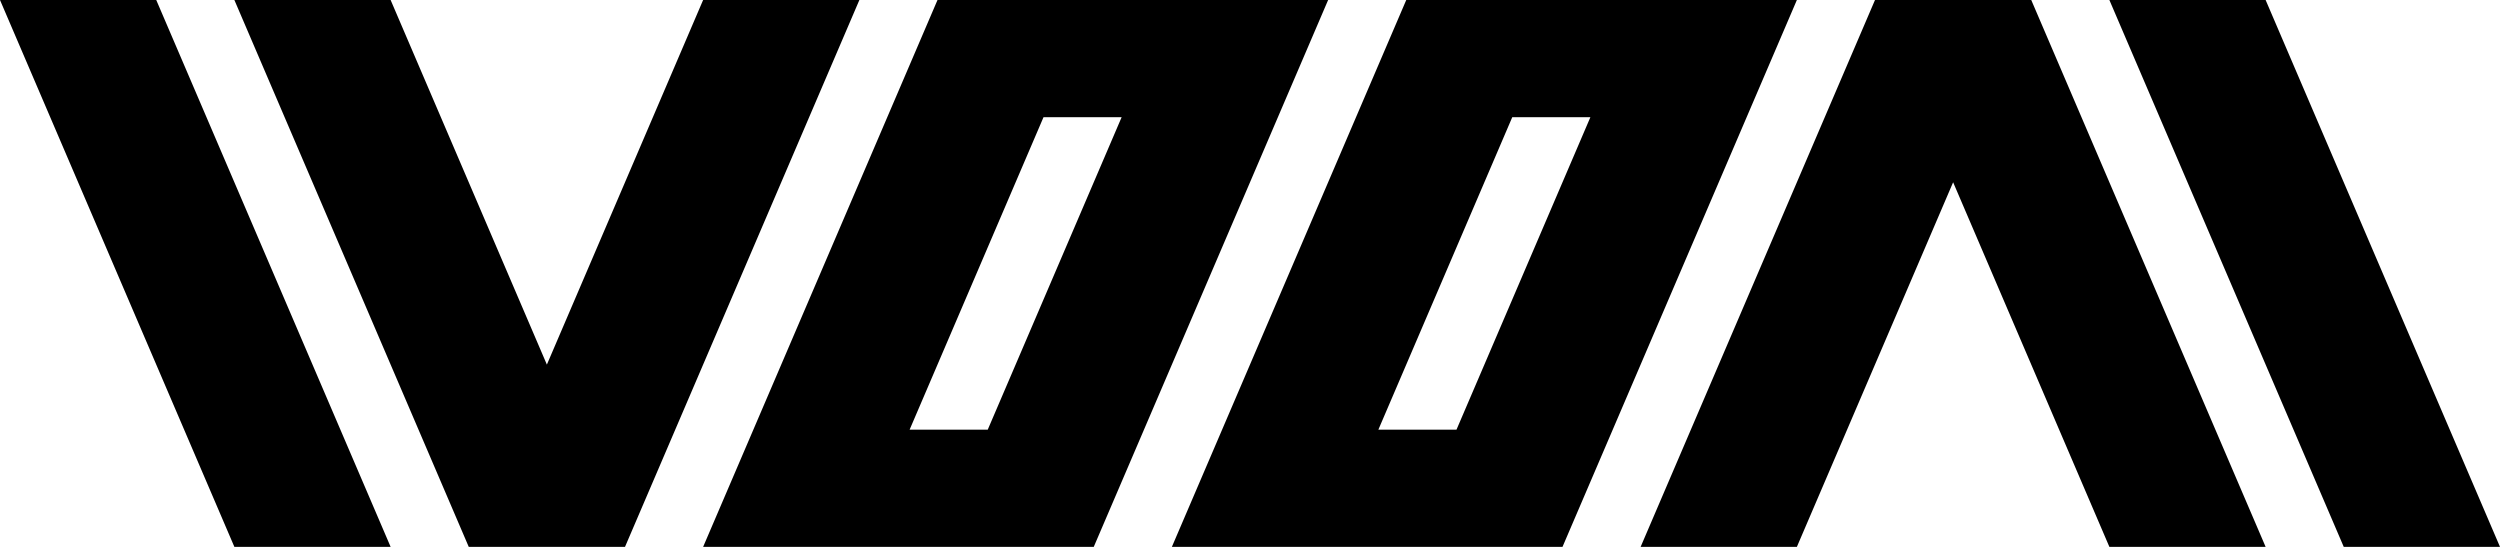 <svg id="圖層_1" data-name="圖層 1" xmlns="http://www.w3.org/2000/svg" viewBox="0 0 320 70"><polygon points="50 70 30 70 0 0 20 0 50 70"/><polygon points="90 0 70 46.67 50 0 30 0 60 70 80 70 110 0 90 0"/><polygon points="270 0 290 0 320 70 300 70 270 0"/><polygon points="290 70 260 0 240 0 210 70 230 70 250 23.33 270 70 290 70"/><path d="M156.08,0H120L90,70h50L170,0ZM126.43,55h-10l17.14-40h10Z"/><path d="M216.08,0H180L150,70h50L230,0ZM186.43,55h-10l17.14-40h10Z"/></svg>